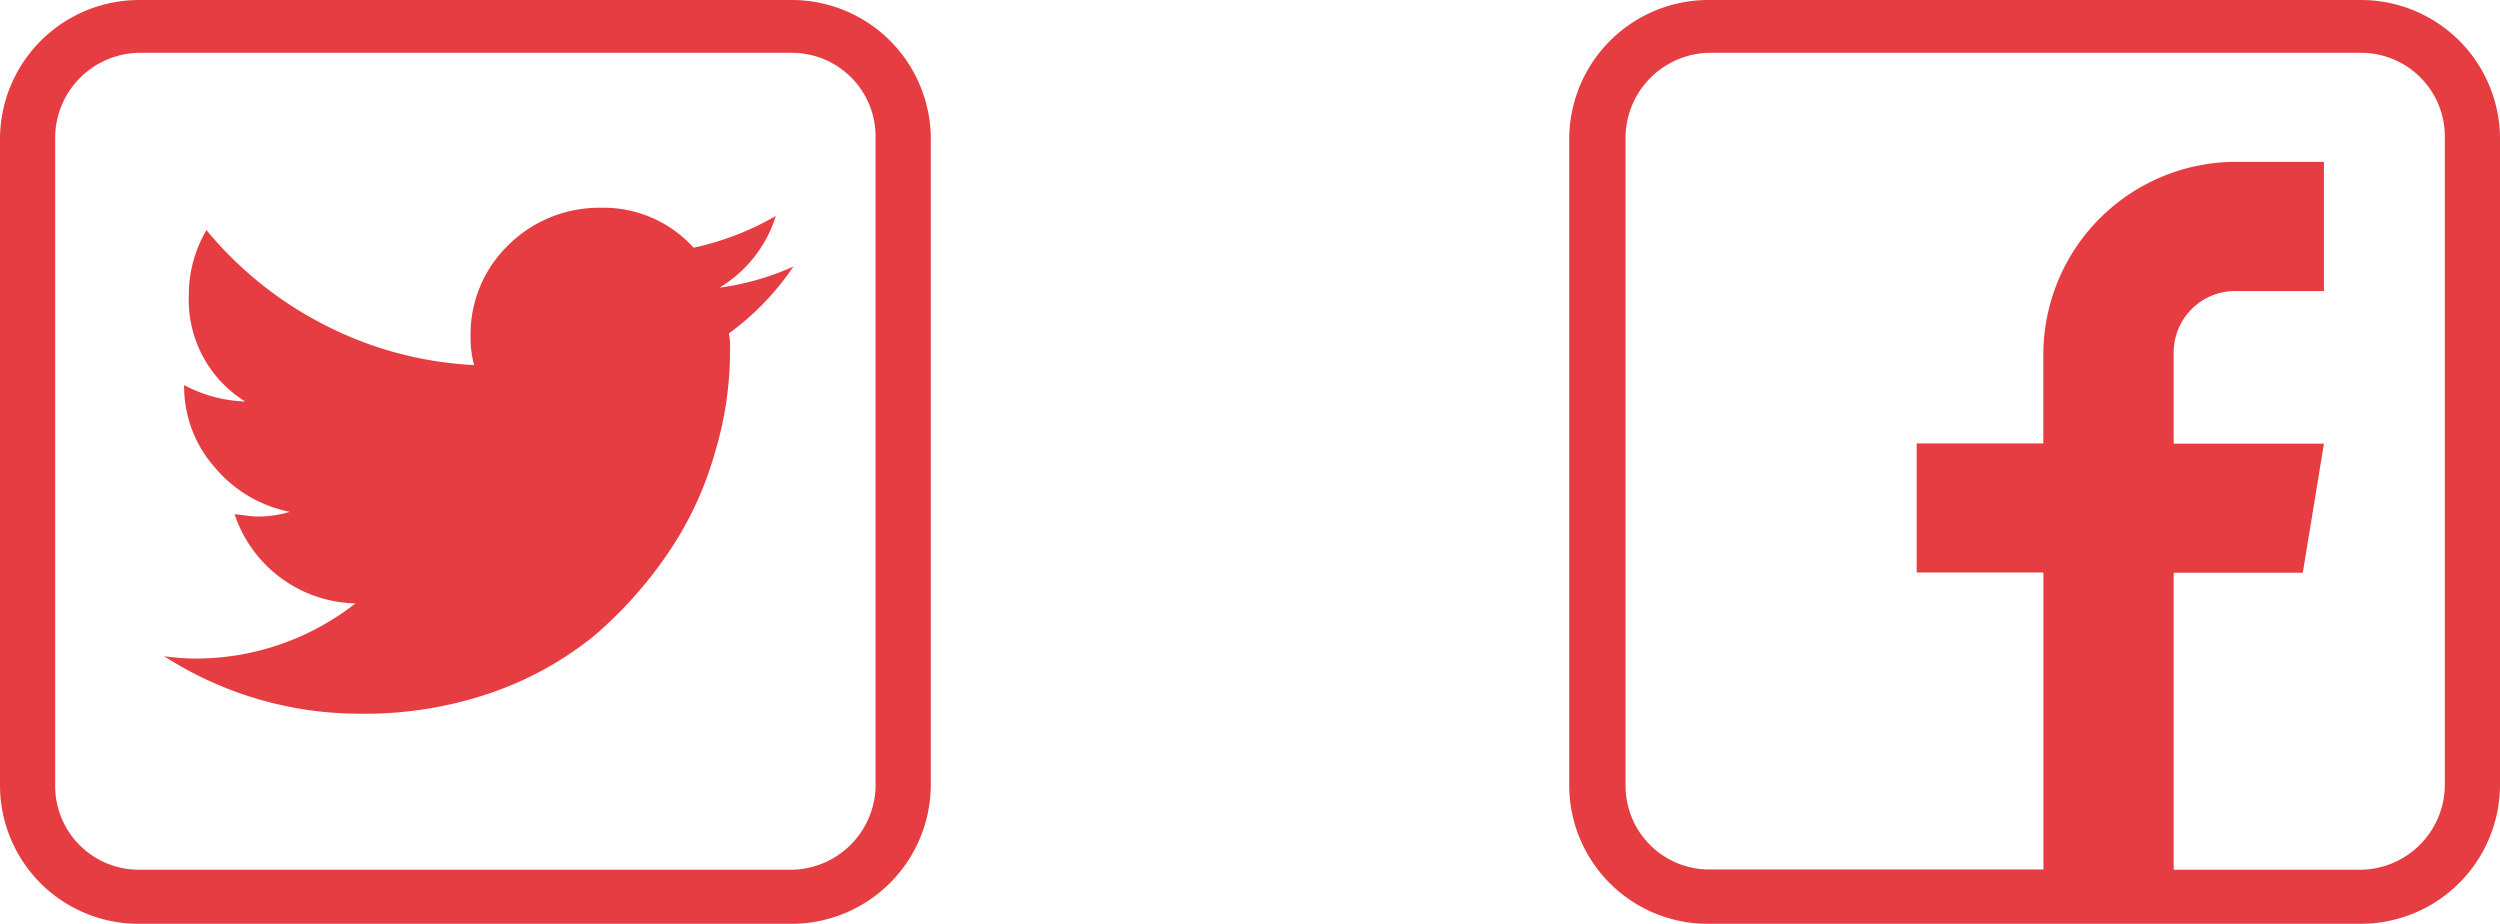 <svg xmlns="http://www.w3.org/2000/svg" width="81.871" height="30.25" viewBox="0 0 81.871 30.25">
  <path id="Path_1" data-name="Path 1" d="M136.387,18.5H114.978a4.561,4.561,0,0,0-4.536,4.5V44.253a4.536,4.536,0,0,0,4.536,4.5h21.409a4.561,4.561,0,0,0,4.536-4.5V22.959A4.554,4.554,0,0,0,136.387,18.5Zm2.729,25.753a2.791,2.791,0,0,1-2.729,2.729H114.978a2.74,2.74,0,0,1-2.729-2.729V22.959a2.791,2.791,0,0,1,2.729-2.729h21.409a2.74,2.74,0,0,1,2.729,2.729ZM187.777,18.5H166.368a4.561,4.561,0,0,0-4.536,4.5V44.253a4.536,4.536,0,0,0,4.536,4.5h21.409a4.561,4.561,0,0,0,4.536-4.5V22.959A4.554,4.554,0,0,0,187.777,18.5Zm2.729,25.753a2.791,2.791,0,0,1-2.729,2.729h-6.15V37.257h4.228l.692-4.228h-4.92V30.07a2.012,2.012,0,0,1,2.076-2.037h2.844V23.8H183.7a6.316,6.316,0,0,0-6.342,6.3v2.921H173.21v4.228h4.151v9.725H166.406a2.74,2.74,0,0,1-2.729-2.729V22.959a2.791,2.791,0,0,1,2.729-2.729h21.371a2.74,2.74,0,0,1,2.729,2.729Zm-54.658-18.68a9.271,9.271,0,0,1-2.691,1.038,3.984,3.984,0,0,0-3.075-1.307,4.216,4.216,0,0,0-3,1.23,4.064,4.064,0,0,0-1.23,2.96,3.461,3.461,0,0,0,.115.961,11.99,11.99,0,0,1-4.882-1.307,12.191,12.191,0,0,1-3.882-3.113,4.166,4.166,0,0,0-.577,2.114,3.916,3.916,0,0,0,1.845,3.5,4.591,4.591,0,0,1-2-.538v.038a4,4,0,0,0,1,2.652,4.3,4.3,0,0,0,2.46,1.461,3.573,3.573,0,0,1-1.038.154c-.192,0-.423-.038-.769-.077a4.269,4.269,0,0,0,3.959,2.921,8.488,8.488,0,0,1-5.266,1.807,8.117,8.117,0,0,1-1-.077,11.845,11.845,0,0,0,6.5,1.883,12.67,12.67,0,0,0,4.228-.692,11.036,11.036,0,0,0,3.382-1.883,13.69,13.69,0,0,0,2.422-2.729,11.154,11.154,0,0,0,1.5-3.229,11.45,11.45,0,0,0,.5-3.382,2.042,2.042,0,0,0-.038-.538,8.8,8.8,0,0,0,2.114-2.191,8.751,8.751,0,0,1-2.422.692A4.19,4.19,0,0,0,135.849,25.572Z" transform="translate(-110.442 -18.5)" fill="#e63d42"/>
</svg>
